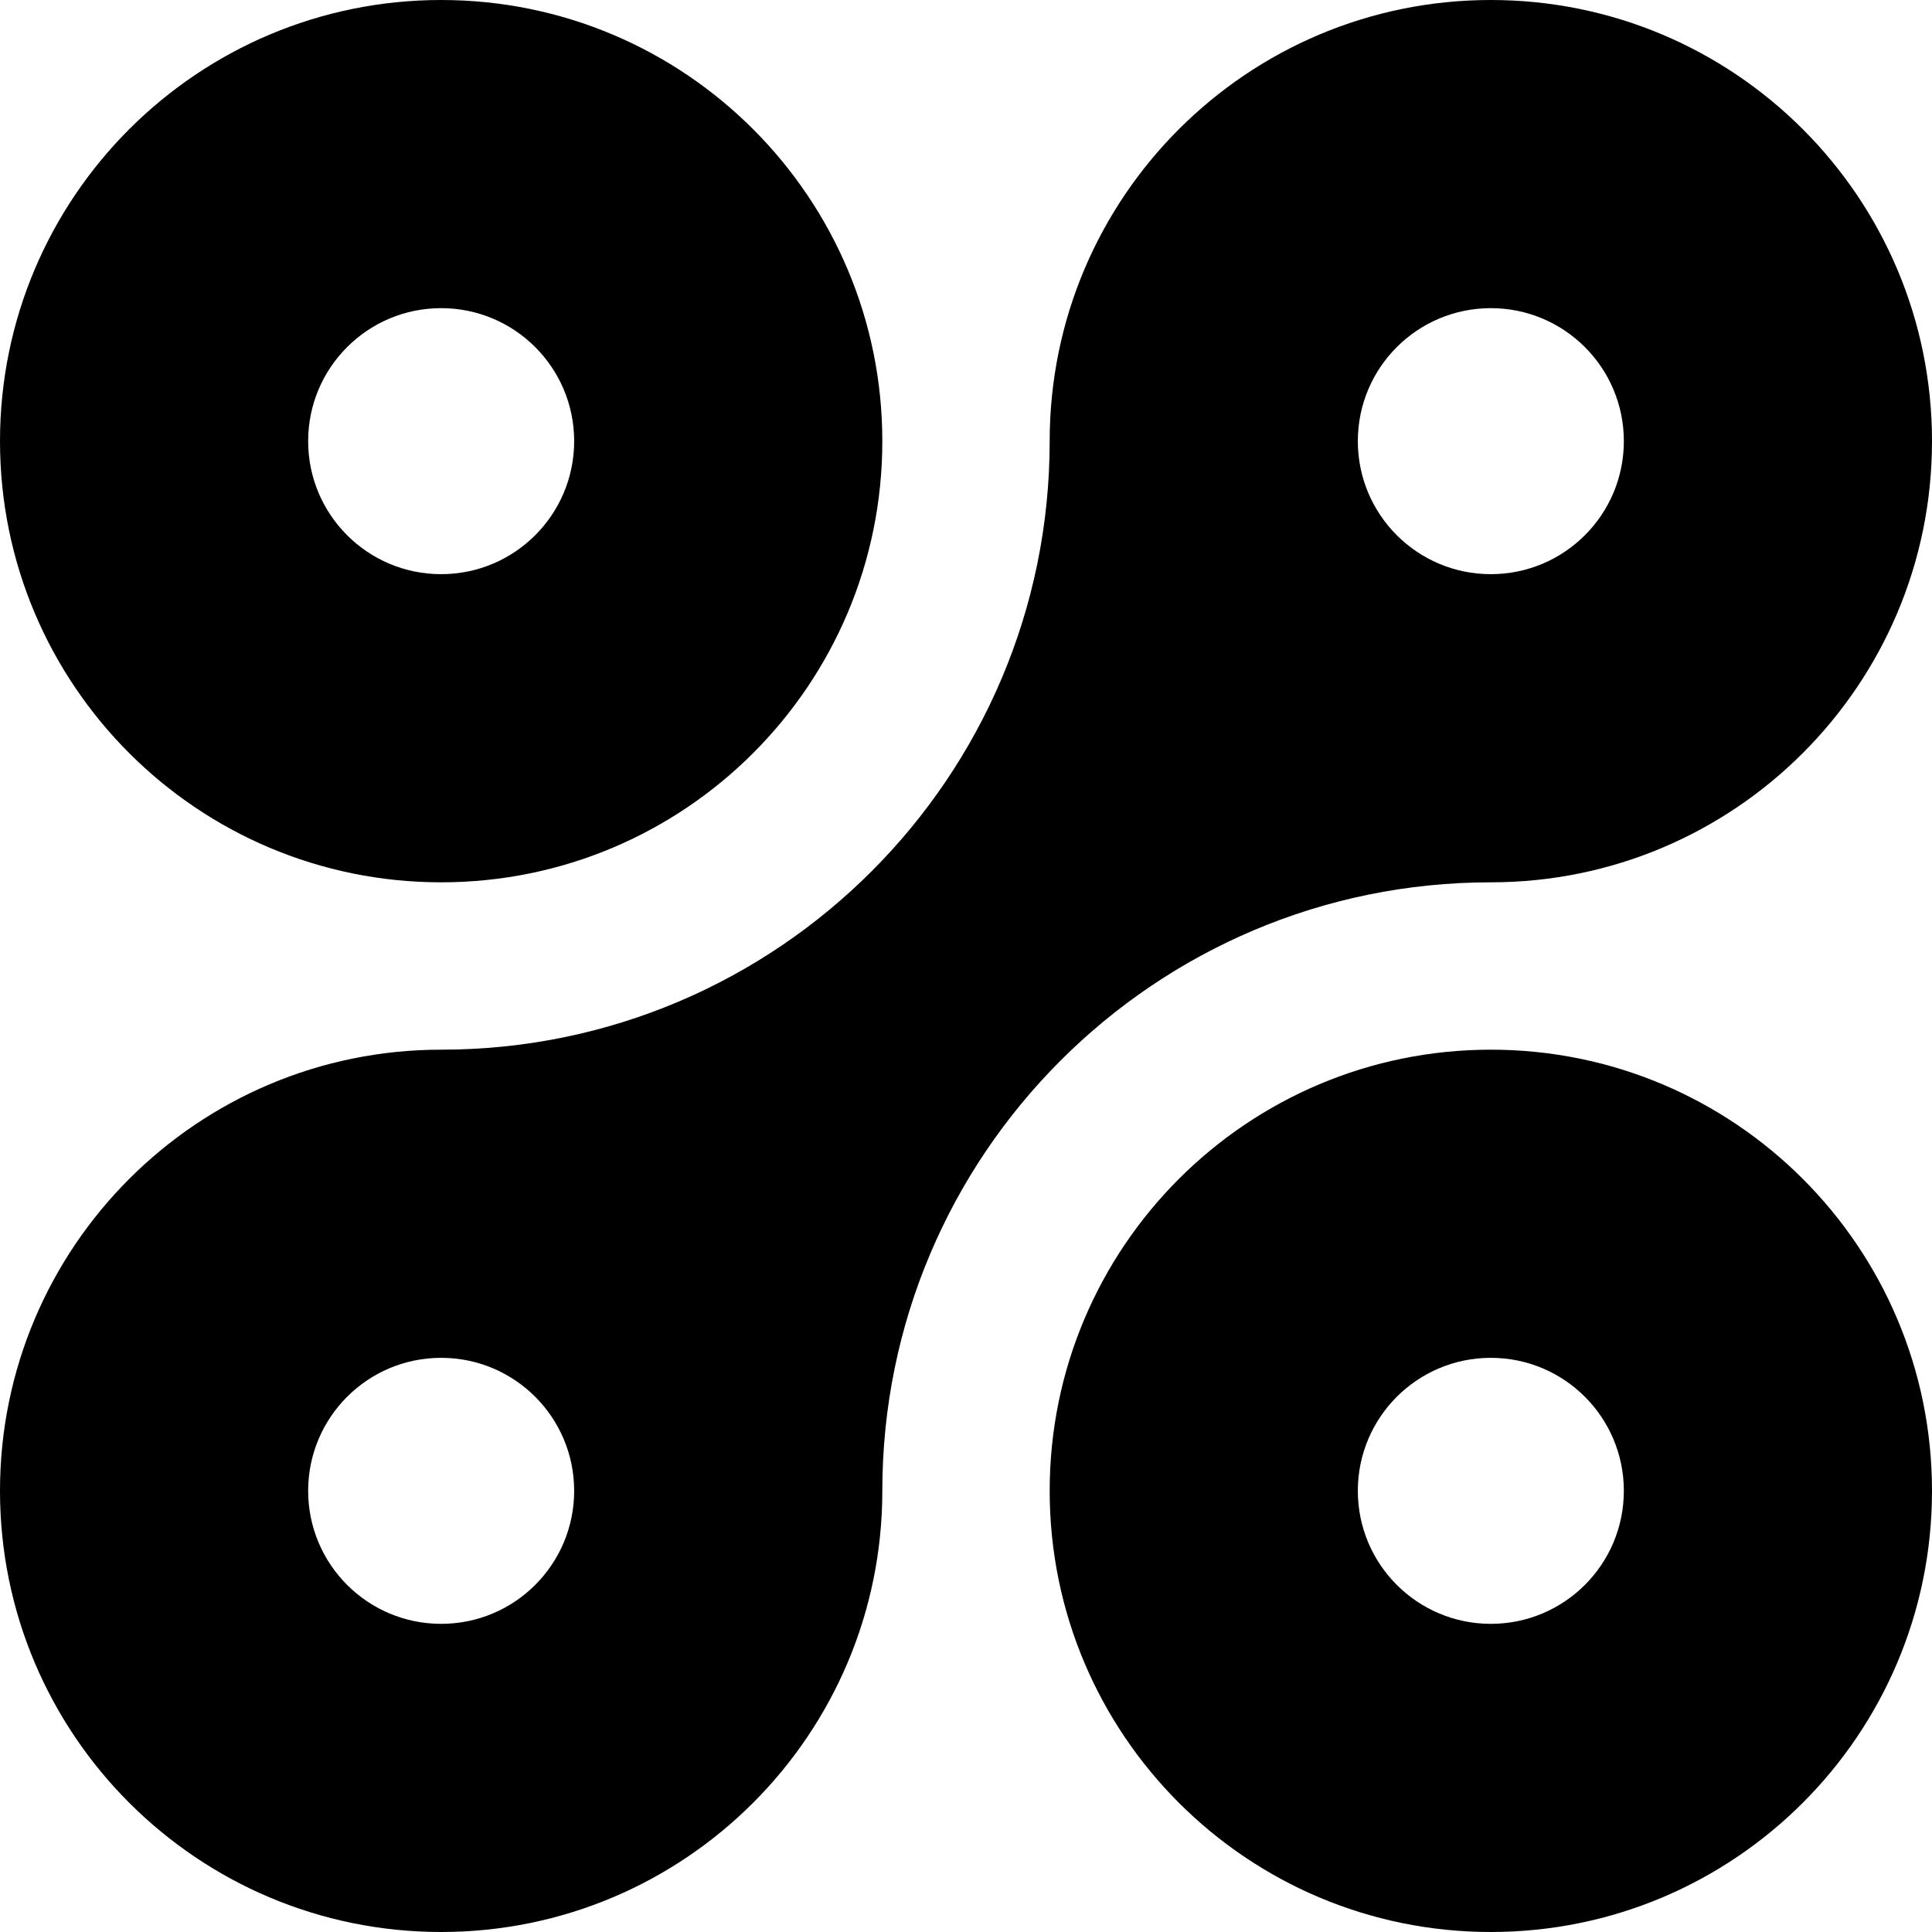 <svg version="1.1" xmlns="http://www.w3.org/2000/svg" viewBox="0 0 32 32">
<title>rads</title>
<path d="M24.693 14.614c4.035 0 7.307-3.271 7.307-7.307s-3.271-7.307-7.307-7.307-7.307 3.271-7.307 7.307c0 5.566-4.512 10.079-10.079 10.079-4.036 0-7.307 3.272-7.307 7.307s3.271 7.307 7.307 7.307c4.036 0 7.307-3.271 7.307-7.307 0-5.566 4.513-10.079 10.079-10.079zM24.693 5.104c1.217 0 2.203 0.986 2.203 2.203s-0.986 2.203-2.203 2.203c-1.217 0-2.203-0.986-2.203-2.203s0.986-2.203 2.203-2.203zM7.307 26.896c-1.217 0-2.203-0.986-2.203-2.203s0.986-2.203 2.203-2.203c1.217 0 2.203 0.986 2.203 2.203s-0.986 2.203-2.203 2.203z"></path>
<path d="M24.693 17.386c-4.035 0-7.307 3.271-7.307 7.307s3.271 7.307 7.307 7.307c4.036 0 7.307-3.271 7.307-7.307s-3.271-7.307-7.307-7.307zM24.693 26.896c-1.217 0-2.203-0.986-2.203-2.203s0.986-2.203 2.203-2.203c1.217 0 2.203 0.986 2.203 2.203s-0.986 2.203-2.203 2.203zM7.307 14.614c4.036 0 7.307-3.271 7.307-7.307s-3.271-7.307-7.307-7.307c-4.035 0-7.307 3.271-7.307 7.307s3.271 7.307 7.307 7.307zM7.307 5.104c1.217 0 2.203 0.986 2.203 2.203s-0.986 2.203-2.203 2.203c-1.217 0-2.203-0.986-2.203-2.203s0.986-2.203 2.203-2.203z"></path>
</svg>
